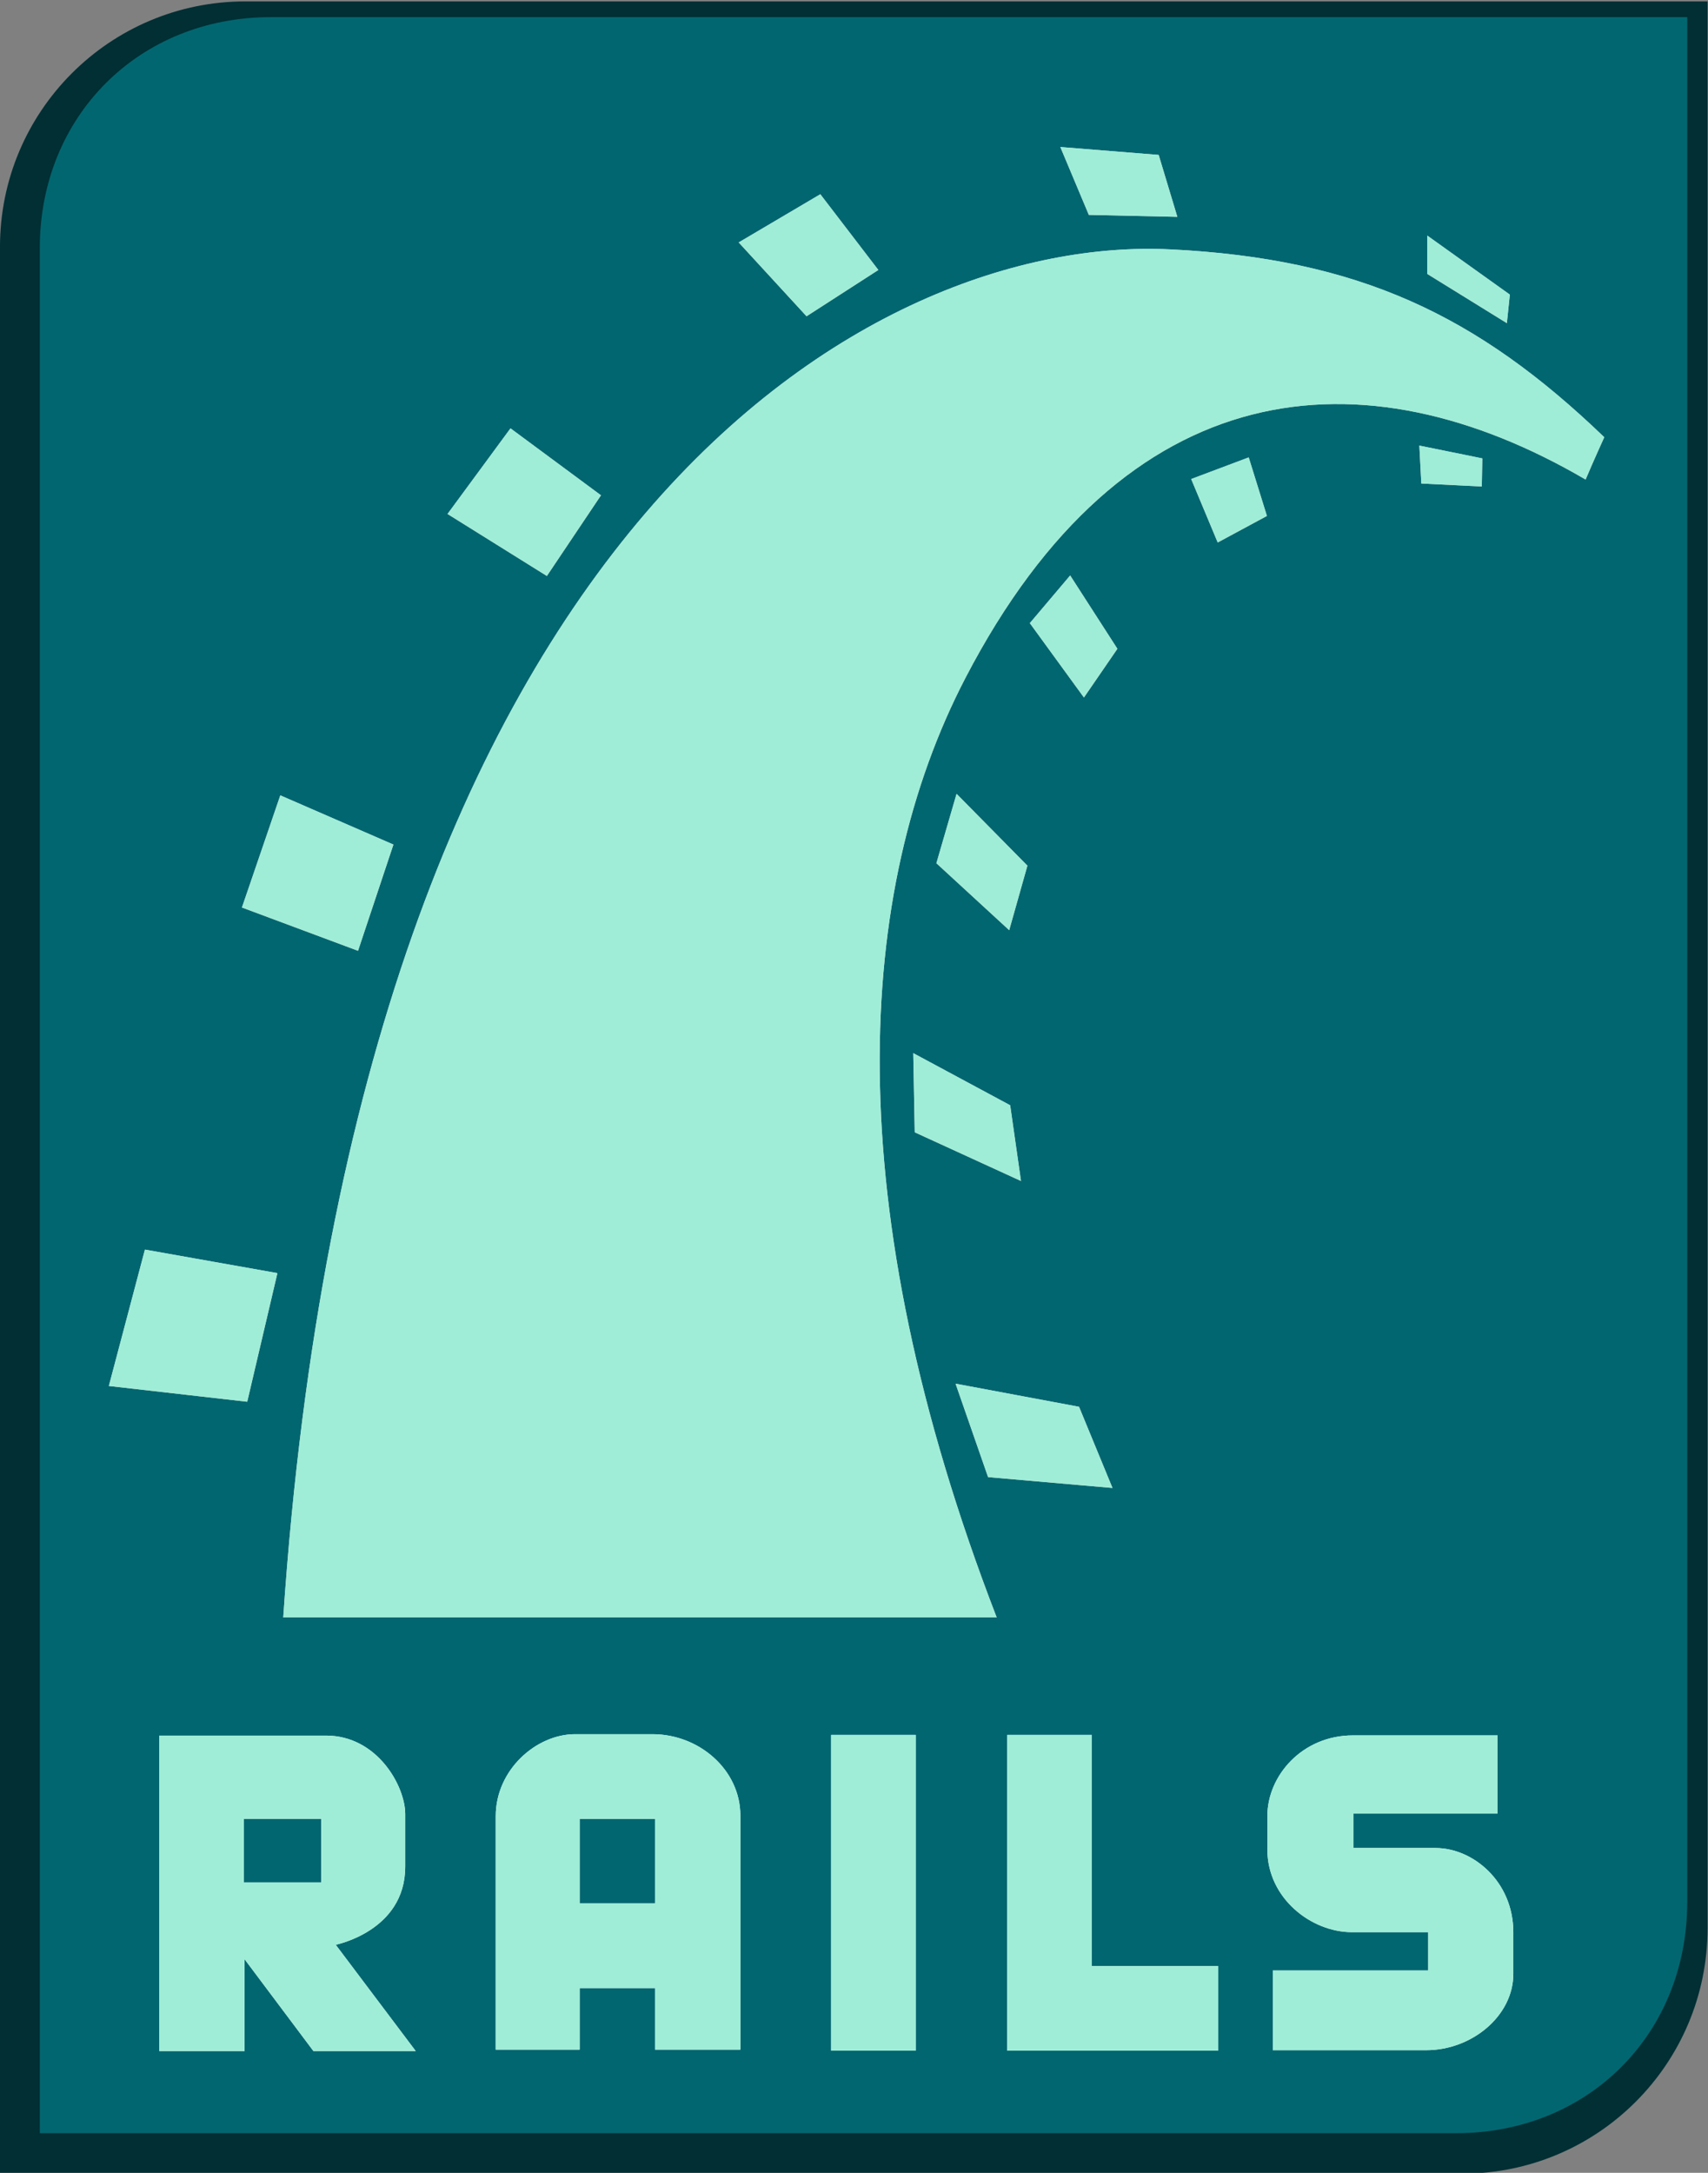 <?xml version="1.0" encoding="UTF-8" standalone="no"?>
<!-- Created with Inkscape (http://www.inkscape.org/) -->

<svg
   xmlns:dc="http://purl.org/dc/elements/1.1/"
   xmlns:cc="http://creativecommons.org/ns#"
   xmlns:rdf="http://www.w3.org/1999/02/22-rdf-syntax-ns#"
   xmlns:svg="http://www.w3.org/2000/svg"
   xmlns="http://www.w3.org/2000/svg"
   xmlns:sodipodi="http://sodipodi.sourceforge.net/DTD/sodipodi-0.dtd"
   xmlns:inkscape="http://www.inkscape.org/namespaces/inkscape"
   version="1.1"
   id="svg2"
   xml:space="preserve"
   width="172.626"
   height="219.563"
   viewBox="0 0 172.626 219.563"
   sodipodi:docname="ruby-on-rails.svg"
   inkscape:version="0.92.3 (2405546, 2018-03-11)"><rect x="0" y="0" width="172.626" height="219.563" fill="#808080" stroke="none"/><defs
     id="defs6"><clipPath
       clipPathUnits="userSpaceOnUse"
       id="clipPath22"><path
         d="m 3280.21,527.84 c 0,-256.481 -192.54,-449.121 -449.2,-449.121 H 77.394 V 3742.63 c 0,256.57 192.507,449.12 449.207,449.12 H 3280.21 Z"
         id="path20"
         inkscape:connector-curvature="0" /></clipPath><linearGradient
       x1="0"
       y1="0"
       x2="1"
       y2="0"
       gradientUnits="userSpaceOnUse"
       gradientTransform="matrix(3202.82,0,0,-3202.82,77.393,2135.24)"
       spreadMethod="pad"
       id="linearGradient32"><stop
         style="stop-opacity:1;stop-color:#a61d3c"
         offset="0"
         id="stop24" /><stop
         style="stop-opacity:1;stop-color:#a61d3c"
         offset="0.08"
         id="stop26" /><stop
         style="stop-opacity:1;stop-color:#b22841"
         offset="0.982"
         id="stop28" /><stop
         style="stop-opacity:1;stop-color:#b22841"
         offset="1"
         id="stop30" /></linearGradient><clipPath
       clipPathUnits="userSpaceOnUse"
       id="clipPath44"><path
         d="m 778.77,4188.02 10.335,-933.46 915.475,381.62 z"
         id="path42"
         inkscape:connector-curvature="0" /></clipPath><linearGradient
       x1="0"
       y1="0"
       x2="1"
       y2="0"
       gradientUnits="userSpaceOnUse"
       gradientTransform="matrix(925.815,0,0,-925.815,778.77,3721.29)"
       spreadMethod="pad"
       id="linearGradient54"><stop
         style="stop-opacity:1;stop-color:#b63044"
         offset="0"
         id="stop46" /><stop
         style="stop-opacity:1;stop-color:#b63044"
         offset="0.037"
         id="stop48" /><stop
         style="stop-opacity:1;stop-color:#bc3b50"
         offset="0.896"
         id="stop50" /><stop
         style="stop-opacity:1;stop-color:#bc3b50"
         offset="1"
         id="stop52" /></linearGradient><clipPath
       clipPathUnits="userSpaceOnUse"
       id="clipPath66"><path
         d="M 399.727,2333.81 783.953,1397.7 87.723,1622.05 Z"
         id="path64"
         inkscape:connector-curvature="0" /></clipPath><linearGradient
       x1="0"
       y1="0"
       x2="1"
       y2="0"
       gradientUnits="userSpaceOnUse"
       gradientTransform="matrix(-4.09e-5,936.108,936.108,4.09e-5,435.84,1397.7)"
       spreadMethod="pad"
       id="linearGradient76"><stop
         style="stop-opacity:1;stop-color:#a51d3c"
         offset="0"
         id="stop68" /><stop
         style="stop-opacity:1;stop-color:#a51d3c"
         offset="0.037"
         id="stop70" /><stop
         style="stop-opacity:1;stop-color:#901b38"
         offset="0.939"
         id="stop72" /><stop
         style="stop-opacity:1;stop-color:#901b38"
         offset="1"
         id="stop74" /></linearGradient><clipPath
       clipPathUnits="userSpaceOnUse"
       id="clipPath90"><path
         d="M 780.059,85.109 783.953,1397.7 1702.92,1019.56 Z"
         id="path88"
         inkscape:connector-curvature="0" /></clipPath><linearGradient
       x1="0"
       y1="0"
       x2="1"
       y2="0"
       gradientUnits="userSpaceOnUse"
       gradientTransform="matrix(-5.74e-5,1312.59,1312.59,5.74e-5,1241.49,85.11)"
       spreadMethod="pad"
       id="linearGradient100"><stop
         style="stop-opacity:1;stop-color:#ba3647"
         offset="0"
         id="stop92" /><stop
         style="stop-opacity:1;stop-color:#ba3647"
         offset="0.037"
         id="stop94" /><stop
         style="stop-opacity:1;stop-color:#9f1c3b"
         offset="0.939"
         id="stop96" /><stop
         style="stop-opacity:1;stop-color:#9f1c3b"
         offset="1"
         id="stop98" /></linearGradient><clipPath
       clipPathUnits="userSpaceOnUse"
       id="clipPath110"><path
         d="m 2622.59,4182.87 10.3,-933.54 -928.31,386.85 z"
         id="path108"
         inkscape:connector-curvature="0" /></clipPath><linearGradient
       x1="0"
       y1="0"
       x2="1"
       y2="0"
       gradientUnits="userSpaceOnUse"
       gradientTransform="matrix(-4.08e-5,933.54,933.54,4.08e-5,2168.74,3249.33)"
       spreadMethod="pad"
       id="linearGradient120"><stop
         style="stop-opacity:1;stop-color:#cb4057"
         offset="0"
         id="stop112" /><stop
         style="stop-opacity:1;stop-color:#cb4057"
         offset="0.037"
         id="stop114" /><stop
         style="stop-opacity:1;stop-color:#b42e43"
         offset="0.896"
         id="stop116" /><stop
         style="stop-opacity:1;stop-color:#b42e43"
         offset="1"
         id="stop118" /></linearGradient><clipPath
       clipPathUnits="userSpaceOnUse"
       id="clipPath130"><path
         d="m 2622.59,4182.87 10.3,-933.54 644.84,-229.59 z"
         id="path128"
         inkscape:connector-curvature="0" /></clipPath><linearGradient
       x1="0"
       y1="0"
       x2="1"
       y2="0"
       gradientUnits="userSpaceOnUse"
       gradientTransform="matrix(396.517,228.929,228.929,-396.517,2559.79,3375.94)"
       spreadMethod="pad"
       id="linearGradient140"><stop
         style="stop-opacity:1;stop-color:#d4445e"
         offset="0"
         id="stop132" /><stop
         style="stop-opacity:1;stop-color:#d4445e"
         offset="0.08"
         id="stop134" /><stop
         style="stop-opacity:1;stop-color:#b32b43"
         offset="0.945"
         id="stop136" /><stop
         style="stop-opacity:1;stop-color:#b32b43"
         offset="1"
         id="stop138" /></linearGradient><clipPath
       clipPathUnits="userSpaceOnUse"
       id="clipPath150"><path
         d="m 3011.36,2322.93 -378.47,926.4 644.84,-229.59 z"
         id="path148"
         inkscape:connector-curvature="0" /></clipPath><linearGradient
       x1="0"
       y1="0"
       x2="1"
       y2="0"
       gradientUnits="userSpaceOnUse"
       gradientTransform="matrix(644.844,0,0,-644.844,2632.89,2786.13)"
       spreadMethod="pad"
       id="linearGradient156"><stop
         style="stop-opacity:1;stop-color:#bd3c51"
         offset="0"
         id="stop152" /><stop
         style="stop-opacity:1;stop-color:#b63044"
         offset="1"
         id="stop154" /></linearGradient><clipPath
       clipPathUnits="userSpaceOnUse"
       id="clipPath166"><path
         d="m 3011.36,2322.93 -380.95,-921.25 645.99,230.67 z"
         id="path164"
         inkscape:connector-curvature="0" /></clipPath><linearGradient
       x1="0"
       y1="0"
       x2="1"
       y2="0"
       gradientUnits="userSpaceOnUse"
       gradientTransform="matrix(645.996,0,0,-645.996,2630.41,1862.31)"
       spreadMethod="pad"
       id="linearGradient172"><stop
         style="stop-opacity:1;stop-color:#b83446"
         offset="0"
         id="stop168" /><stop
         style="stop-opacity:1;stop-color:#b22740"
         offset="1"
         id="stop170" /></linearGradient><clipPath
       clipPathUnits="userSpaceOnUse"
       id="clipPath182"><path
         d="m 2638.04,87.602 -7.63,1314.078 645.99,230.67 z"
         id="path180"
         inkscape:connector-curvature="0" /></clipPath><linearGradient
       x1="0"
       y1="0"
       x2="1"
       y2="0"
       gradientUnits="userSpaceOnUse"
       gradientTransform="matrix(496.303,-180.639,-180.639,-496.303,2494.53,1028.37)"
       spreadMethod="pad"
       id="linearGradient188"><stop
         style="stop-opacity:1;stop-color:#911a39"
         offset="0"
         id="stop184" /><stop
         style="stop-opacity:1;stop-color:#9a1b3a"
         offset="1"
         id="stop186" /></linearGradient><clipPath
       clipPathUnits="userSpaceOnUse"
       id="clipPath198"><path
         d="M 2638.04,87.602 2630.41,1401.68 1703.55,1019.9 Z"
         id="path196"
         inkscape:connector-curvature="0" /></clipPath><linearGradient
       x1="0"
       y1="0"
       x2="1"
       y2="0"
       gradientUnits="userSpaceOnUse"
       gradientTransform="matrix(845.178,-1007.24,-1007.24,-845.178,2069.5,1326.96)"
       spreadMethod="pad"
       id="linearGradient208"><stop
         style="stop-opacity:1;stop-color:#b0253f"
         offset="0"
         id="stop200" /><stop
         style="stop-opacity:1;stop-color:#b0253f"
         offset="0.037"
         id="stop202" /><stop
         style="stop-opacity:1;stop-color:#bd3e53"
         offset="0.939"
         id="stop204" /><stop
         style="stop-opacity:1;stop-color:#bd3e53"
         offset="1"
         id="stop206" /></linearGradient><clipPath
       clipPathUnits="userSpaceOnUse"
       id="clipPath218"><path
         d="M 2638.04,87.602 780.348,84.941 1703.55,1019.9 Z"
         id="path216"
         inkscape:connector-curvature="0" /></clipPath><linearGradient
       x1="0"
       y1="0"
       x2="1"
       y2="0"
       gradientUnits="userSpaceOnUse"
       gradientTransform="matrix(-4.09e-5,934.951,934.951,4.09e-5,1709.19,84.94)"
       spreadMethod="pad"
       id="linearGradient228"><stop
         style="stop-opacity:1;stop-color:#b0253f"
         offset="0"
         id="stop220" /><stop
         style="stop-opacity:1;stop-color:#b0253f"
         offset="0.037"
         id="stop222" /><stop
         style="stop-opacity:1;stop-color:#951a39"
         offset="0.939"
         id="stop224" /><stop
         style="stop-opacity:1;stop-color:#951a39"
         offset="1"
         id="stop226" /></linearGradient><clipPath
       clipPathUnits="userSpaceOnUse"
       id="clipPath254"><path
         d="m 2794.8,3322.73 118.91,-5.81 0.99,55.21 -123.81,25.16 z m 172.79,247.61 c -105.52,74.64 -215.13,128.03 -339.94,162.99 l 2.76,-254.58 c 153.1,-0.17 310.95,-49.41 465.23,-135.76 z m -117.48,208.66 -43.69,31.22 v -75.4 l 105.14,-65.01 z"
         id="path252"
         inkscape:connector-curvature="0" /></clipPath><linearGradient
       x1="0"
       y1="0"
       x2="1"
       y2="0"
       gradientUnits="userSpaceOnUse"
       gradientTransform="matrix(467.988,0,0,-467.988,2627.65,3563.57)"
       spreadMethod="pad"
       id="linearGradient264"><stop
         style="stop-opacity:1;stop-color:#ffffff"
         offset="0"
         id="stop256" /><stop
         style="stop-opacity:1;stop-color:#ffffff"
         offset="0.037"
         id="stop258" /><stop
         style="stop-opacity:1;stop-color:#f1dfcd"
         offset="0.742"
         id="stop260" /><stop
         style="stop-opacity:1;stop-color:#f1dfcd"
         offset="1"
         id="stop262" /></linearGradient><clipPath
       clipPathUnits="userSpaceOnUse"
       id="clipPath274"><path
         d="m 2391.34,3350.05 82.13,-34.3 -18.1,58.3 z m -76.31,496.95 -36.7,121.72 -13.28,1.17 -139.23,-82.87 15.19,-36.2 z m 312.62,-113.67 c -97.89,27.56 -205.08,43.92 -327.38,49.74 -168.07,8.13 -375.31,-32.97 -587.76,-150.21 l 582.45,-242.79 c 106.93,60.86 219.86,88.84 335.45,88.68 z"
         id="path272"
         inkscape:connector-curvature="0" /></clipPath><linearGradient
       x1="0"
       y1="0"
       x2="1"
       y2="0"
       gradientUnits="userSpaceOnUse"
       gradientTransform="matrix(755.15,-435.986,-435.986,-755.15,1855.96,3881.31)"
       spreadMethod="pad"
       id="linearGradient284"><stop
         style="stop-opacity:1;stop-color:#ffffff"
         offset="0"
         id="stop276" /><stop
         style="stop-opacity:1;stop-color:#ffffff"
         offset="0.037"
         id="stop278" /><stop
         style="stop-opacity:1;stop-color:#f1dfcd"
         offset="0.896"
         id="stop280" /><stop
         style="stop-opacity:1;stop-color:#f1dfcd"
         offset="1"
         id="stop282" /></linearGradient></defs><sodipodi:namedview
     pagecolor="#ffffff"
     bordercolor="#666666"
     borderopacity="1"
     objecttolerance="10"
     gridtolerance="10"
     guidetolerance="10"
     inkscape:pageopacity="0"
     inkscape:pageshadow="2"
     inkscape:window-width="1394"
     inkscape:window-height="835"
     id="namedview4"
     showgrid="false"
     inkscape:zoom="1.6578855"
     inkscape:cx="0.10768697"
     inkscape:cy="108.33413"
     inkscape:window-x="46"
     inkscape:window-y="40"
     inkscape:window-maximized="1"
     inkscape:current-layer="g10" /><g
     id="g10"
     inkscape:groupmode="layer"
     inkscape:label="ink_ext_XXXXXX"
     transform="matrix(1.333,0,0,-1.333,-7.238,559.756)"><path
       inkscape:connector-curvature="0"
       id="path14"
       style="fill:#012f34;fill-opacity:1;fill-rule:nonzero;stroke:none;stroke-width:0.039"
       d="m 134.898,273.75 c 0,-10.278 -8.331,-18.606 -18.602,-18.606 H 5.429 v 146.067 c 0,10.274 8.33,18.605 18.604,18.605 H 134.898 v -146.067" /><g
       id="g16"
       transform="matrix(0.039,0,0,0.039,5.429,255.144)"
       style="fill:#026670;fill-opacity:1"><g
         clip-path="url(#clipPath22)"
         id="g18"
         style="fill:#026670;fill-opacity:1"><path
           inkscape:connector-curvature="0"
           id="path34"
           style="fill:#026670;fill-opacity:1;fill-rule:nonzero;stroke:none"
           d="m 3280.21,527.84 c 0,-256.481 -192.54,-449.121 -449.2,-449.121 H 77.394 V 3742.63 c 0,256.57 192.507,449.12 449.207,449.12 H 3280.21 V 527.84" /></g></g><g
       id="g38"
       transform="matrix(0.039,0,0,0.039,5.429,255.144)"><g
         clip-path="url(#clipPath44)"
         id="g40" /></g><g
       id="g60"
       transform="matrix(0.039,0,0,0.039,5.429,255.144)"><g
         clip-path="url(#clipPath66)"
         id="g62" /></g><g
       id="g84"
       transform="matrix(0.039,0,0,0.039,5.429,255.144)"><g
         clip-path="url(#clipPath90)"
         id="g86" /></g><g
       id="g104"
       transform="matrix(0.039,0,0,0.039,5.429,255.144)"><g
         clip-path="url(#clipPath110)"
         id="g106" /></g><g
       id="g124"
       transform="matrix(0.039,0,0,0.039,5.429,255.144)"><g
         clip-path="url(#clipPath130)"
         id="g126" /></g><g
       id="g144"
       transform="matrix(0.039,0,0,0.039,5.429,255.144)"><g
         clip-path="url(#clipPath150)"
         id="g146" /></g><g
       id="g160"
       transform="matrix(0.039,0,0,0.039,5.429,255.144)"><g
         clip-path="url(#clipPath166)"
         id="g162" /></g><g
       id="g176"
       transform="matrix(0.039,0,0,0.039,5.429,255.144)"><g
         clip-path="url(#clipPath182)"
         id="g178" /></g><g
       id="g192"
       transform="matrix(0.039,0,0,0.039,5.429,255.144)"><g
         clip-path="url(#clipPath198)"
         id="g194" /></g><g
       id="g212"
       transform="matrix(0.039,0,0,0.039,5.429,255.144)"><g
         clip-path="url(#clipPath218)"
         id="g214" /></g><path
       inkscape:connector-curvature="0"
       id="path232"
       style="fill:#f6d1d9;fill-opacity:1;fill-rule:nonzero;stroke:none;stroke-width:0.039"
       d="m 89.779,307.125 -2.536,6.154 -9.361,1.751 2.465,-7.082 z m -6.266,65.559 4.102,-5.636 2.536,3.692 -3.58,5.558 z m 12.234,10.924 2.011,-4.809 3.73,2.011 -1.38,4.438 z m -1.62,17.411 C 72.067,402.092 32.576,381.184 26.906,297.309 H 80.999 c -12.129,31.422 -10.722,55.131 -2.382,71.197 12.128,23.366 30.18,24.913 47.034,15.064 0.596,1.415 1.415,3.208 1.415,3.208 -9.618,9.247 -18.622,13.547 -32.94,14.242 z m 19.069,-17.751 4.585,-0.224 0.038,2.129 -4.774,0.97 z m -35.238,-23.523 -1.53,-5.261 5.52,-5.074 1.38,4.889 z m -42.699,-3.846 -8.576,3.73 -2.909,-8.501 8.802,-3.282 z m 84.648,41.69 -6.263,4.476 v -2.907 l 6.038,-3.733 z m -25.211,5.895 -1.415,4.694 -7.456,0.599 2.161,-5.145 z m -22.67,-4.028 -4.399,5.741 -6.189,-3.653 5.145,-5.597 z m -21.03,-17.081 -6.86,5.075 -4.774,-6.49 7.532,-4.7 z m -37.313,-67.518 10.491,-1.195 2.288,9.75 -10.044,1.783 z m 61.103,19.23 8.055,-3.691 -0.819,5.74 -7.348,3.951 0.112,-6" /><g
       id="g248"
       transform="matrix(0.039,0,0,0.039,5.429,255.144)"><g
         clip-path="url(#clipPath254)"
         id="g250" /></g><g
       id="g268"
       transform="matrix(0.039,0,0,0.039,5.429,255.144)"><g
         clip-path="url(#clipPath274)"
         id="g270" /></g><path
       inkscape:connector-curvature="0"
       id="path288"
       style="fill:#ffffff;fill-opacity:1;fill-rule:nonzero;stroke:none;stroke-width:0.039"
       d="m 68.449,264.468 h 6.413 v 23.94 h -6.413 z m 19.761,23.94 h -6.41 v -23.94 h 15.996 v 6.417 h -9.586 z m 26.069,-8.577 c -2.836,0 -6.228,0 -6.228,0 v 2.609 h 10.925 v 5.929 c 0,0 -7.124,0 -10.963,0 -3.842,0 -6.49,-3.054 -6.49,-6.115 v -2.536 c 0,-3.691 3.32,-6.266 6.416,-6.266 3.093,0 5.779,0 5.779,0 v -2.907 h -11.782 v -6.039 c 0,0 8.164,0 11.631,0 3.468,0 6.603,2.609 6.603,5.776 v 3.17 c 0,3.845 -3.058,6.378 -5.892,6.378 z m -59.181,-4.201 h -5.719 v 6.413 h 5.719 z m -0.197,12.83 H 49.032 c -2.933,0 -6.015,-2.69 -6.015,-6.218 0,-3.529 0,-17.696 0,-17.696 h 6.362 v 4.668 h 5.719 v -4.668 h 6.466 c 0,0 0,14.267 0,17.744 0,3.48 -3.133,6.17 -6.663,6.17 z M 29.793,277.22 h -5.869 v 4.825 h 5.869 z m 6.361,1.191 v 3.99 c 0,2.129 -2.123,5.952 -6.003,5.952 -3.878,0 -12.641,0 -12.641,0 v -23.914 h 6.464 v 6.964 l 5.22,-6.964 h 7.756 l -6.067,8.059 c 0,0 5.27,1.04 5.27,5.914" /><path
       d="m 89.779,307.125 -2.536,6.154 -9.361,1.751 2.465,-7.082 z m -6.266,65.559 4.102,-5.636 2.536,3.692 -3.58,5.558 z m 12.234,10.924 2.011,-4.809 3.73,2.011 -1.38,4.438 z m -1.62,17.411 C 72.067,402.092 32.576,381.184 26.906,297.309 H 80.999 c -12.129,31.422 -10.722,55.131 -2.382,71.197 12.128,23.366 30.18,24.913 47.034,15.064 0.596,1.415 1.415,3.208 1.415,3.208 -9.618,9.247 -18.622,13.547 -32.94,14.242 z m 19.069,-17.751 4.585,-0.224 0.038,2.129 -4.774,0.97 z m -35.238,-23.523 -1.53,-5.261 5.52,-5.074 1.38,4.889 z m -42.699,-3.846 -8.576,3.73 -2.909,-8.501 8.802,-3.282 z m 84.648,41.69 -6.263,4.476 v -2.907 l 6.038,-3.733 z m -25.211,5.895 -1.415,4.694 -7.456,0.599 2.161,-5.145 z m -22.67,-4.028 -4.399,5.741 -6.189,-3.653 5.145,-5.597 z m -21.03,-17.081 -6.86,5.075 -4.774,-6.49 7.532,-4.7 z m -37.313,-67.518 10.491,-1.195 2.288,9.75 -10.044,1.783 z m 61.103,19.23 8.055,-3.691 -0.819,5.74 -7.348,3.951 0.112,-6"
       style="fill:#9fedd7;fill-opacity:1;fill-rule:nonzero;stroke:none;stroke-width:0.039"
       id="path951"
       inkscape:connector-curvature="0" /><path
       d="m 68.449,264.468 h 6.413 v 23.94 h -6.413 z m 19.761,23.94 h -6.41 v -23.94 h 15.996 v 6.417 h -9.586 z m 26.069,-8.577 c -2.836,0 -6.228,0 -6.228,0 v 2.609 h 10.925 v 5.929 c 0,0 -7.124,0 -10.963,0 -3.842,0 -6.49,-3.054 -6.49,-6.115 v -2.536 c 0,-3.691 3.32,-6.266 6.416,-6.266 3.093,0 5.779,0 5.779,0 v -2.907 h -11.782 v -6.039 c 0,0 8.164,0 11.631,0 3.468,0 6.603,2.609 6.603,5.776 v 3.17 c 0,3.845 -3.058,6.378 -5.892,6.378 z m -59.181,-4.201 h -5.719 v 6.413 h 5.719 z m -0.197,12.83 H 49.032 c -2.933,0 -6.015,-2.69 -6.015,-6.218 0,-3.529 0,-17.696 0,-17.696 h 6.362 v 4.668 h 5.719 v -4.668 h 6.466 c 0,0 0,14.267 0,17.744 0,3.48 -3.133,6.17 -6.663,6.17 z M 29.793,277.22 h -5.869 v 4.825 h 5.869 z m 6.361,1.191 v 3.99 c 0,2.129 -2.123,5.952 -6.003,5.952 -3.878,0 -12.641,0 -12.641,0 v -23.914 h 6.464 v 6.964 l 5.22,-6.964 h 7.756 l -6.067,8.059 c 0,0 5.27,1.04 5.27,5.914"
       style="fill:#9fedd7;fill-opacity:1;fill-rule:nonzero;stroke:none;stroke-width:0.039"
       id="path953"
       inkscape:connector-curvature="0" /></g></svg>